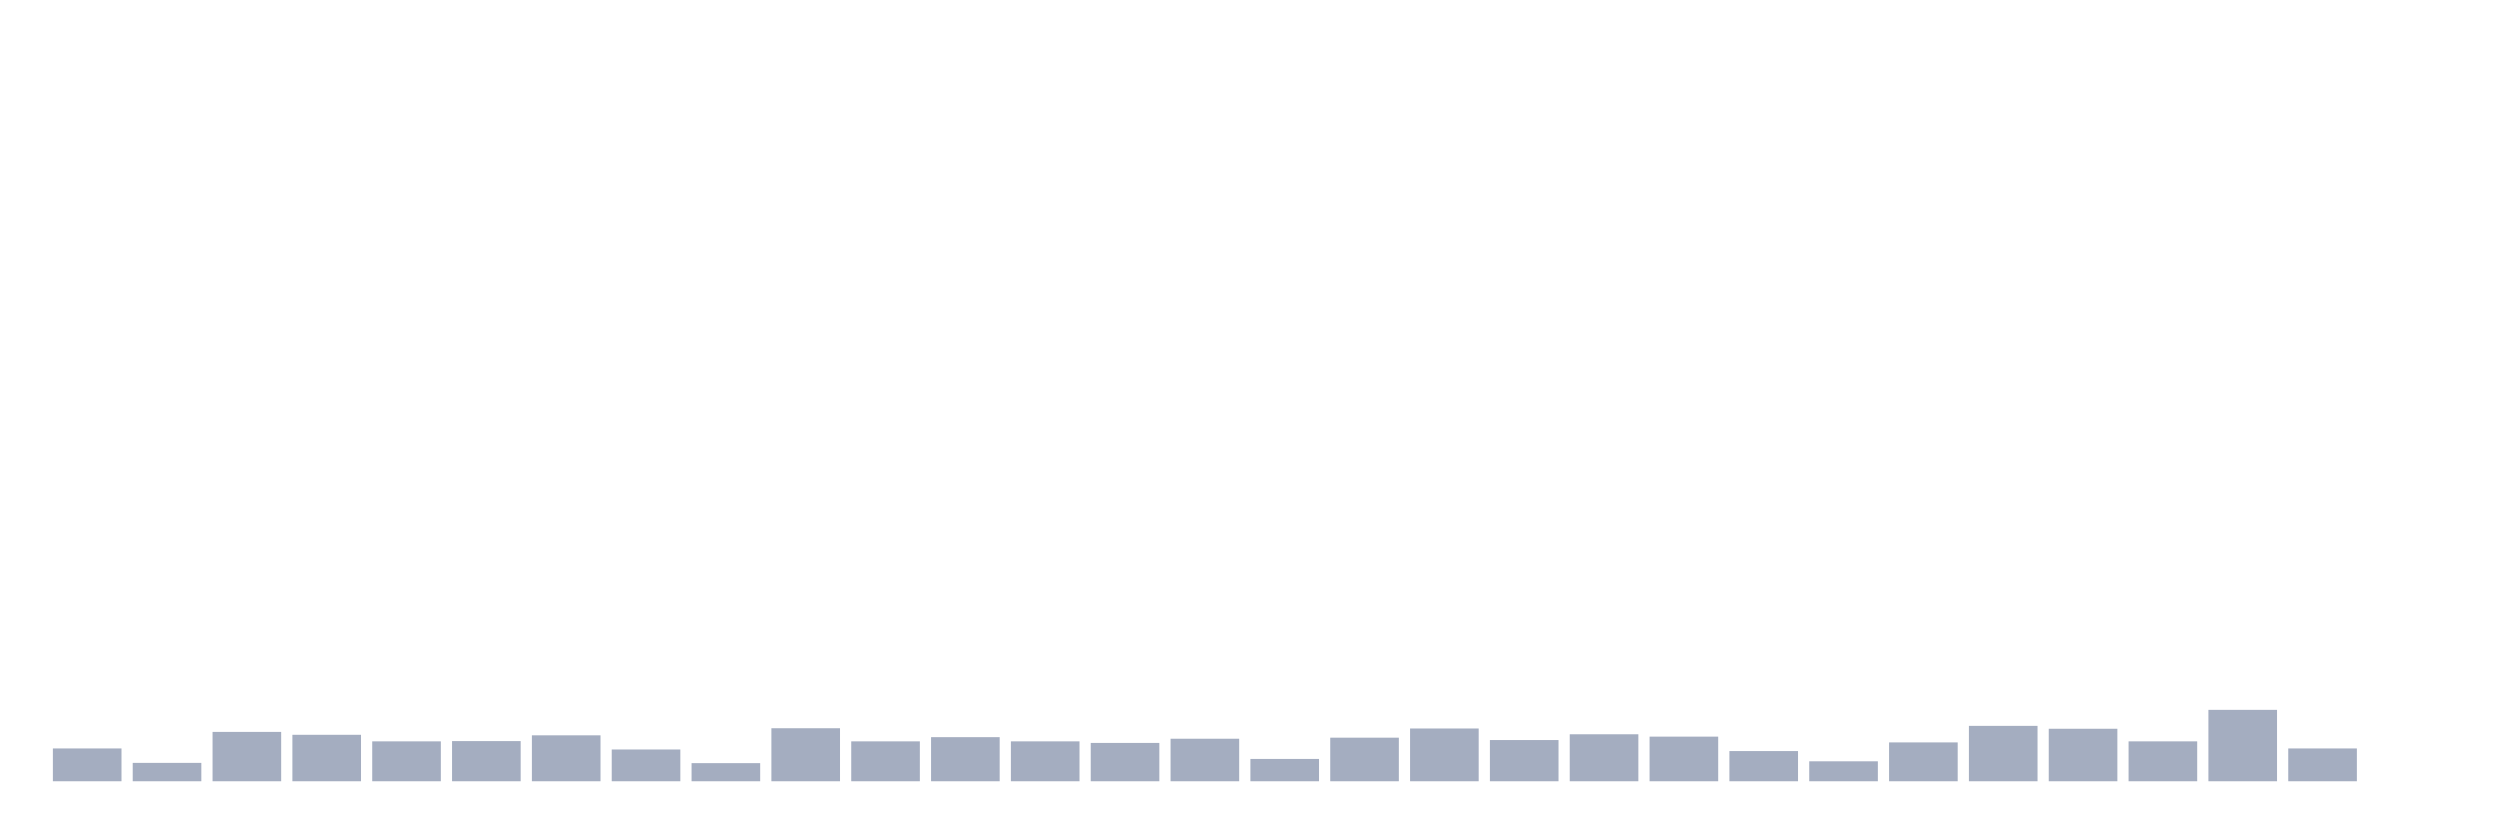 <svg xmlns="http://www.w3.org/2000/svg" viewBox="0 0 480 160"><g transform="translate(10,10)"><rect class="bar" x="0.153" width="13.175" y="133.701" height="6.299" fill="rgb(164,173,192)"></rect><rect class="bar" x="15.482" width="13.175" y="136.472" height="3.528" fill="rgb(164,173,192)"></rect><rect class="bar" x="30.81" width="13.175" y="130.526" height="9.474" fill="rgb(164,173,192)"></rect><rect class="bar" x="46.138" width="13.175" y="131.08" height="8.92" fill="rgb(164,173,192)"></rect><rect class="bar" x="61.466" width="13.175" y="132.34" height="7.66" fill="rgb(164,173,192)"></rect><rect class="bar" x="76.794" width="13.175" y="132.289" height="7.711" fill="rgb(164,173,192)"></rect><rect class="bar" x="92.123" width="13.175" y="131.181" height="8.819" fill="rgb(164,173,192)"></rect><rect class="bar" x="107.451" width="13.175" y="133.902" height="6.098" fill="rgb(164,173,192)"></rect><rect class="bar" x="122.779" width="13.175" y="136.523" height="3.477" fill="rgb(164,173,192)"></rect><rect class="bar" x="138.107" width="13.175" y="129.82" height="10.18" fill="rgb(164,173,192)"></rect><rect class="bar" x="153.436" width="13.175" y="132.34" height="7.66" fill="rgb(164,173,192)"></rect><rect class="bar" x="168.764" width="13.175" y="131.533" height="8.467" fill="rgb(164,173,192)"></rect><rect class="bar" x="184.092" width="13.175" y="132.34" height="7.66" fill="rgb(164,173,192)"></rect><rect class="bar" x="199.42" width="13.175" y="132.642" height="7.358" fill="rgb(164,173,192)"></rect><rect class="bar" x="214.748" width="13.175" y="131.836" height="8.164" fill="rgb(164,173,192)"></rect><rect class="bar" x="230.077" width="13.175" y="135.716" height="4.284" fill="rgb(164,173,192)"></rect><rect class="bar" x="245.405" width="13.175" y="131.634" height="8.366" fill="rgb(164,173,192)"></rect><rect class="bar" x="260.733" width="13.175" y="129.87" height="10.13" fill="rgb(164,173,192)"></rect><rect class="bar" x="276.061" width="13.175" y="132.088" height="7.912" fill="rgb(164,173,192)"></rect><rect class="bar" x="291.39" width="13.175" y="130.979" height="9.021" fill="rgb(164,173,192)"></rect><rect class="bar" x="306.718" width="13.175" y="131.433" height="8.567" fill="rgb(164,173,192)"></rect><rect class="bar" x="322.046" width="13.175" y="134.204" height="5.796" fill="rgb(164,173,192)"></rect><rect class="bar" x="337.374" width="13.175" y="136.17" height="3.83" fill="rgb(164,173,192)"></rect><rect class="bar" x="352.702" width="13.175" y="132.541" height="7.459" fill="rgb(164,173,192)"></rect><rect class="bar" x="368.031" width="13.175" y="129.366" height="10.634" fill="rgb(164,173,192)"></rect><rect class="bar" x="383.359" width="13.175" y="129.921" height="10.079" fill="rgb(164,173,192)"></rect><rect class="bar" x="398.687" width="13.175" y="132.34" height="7.66" fill="rgb(164,173,192)"></rect><rect class="bar" x="414.015" width="13.175" y="126.292" height="13.708" fill="rgb(164,173,192)"></rect><rect class="bar" x="429.344" width="13.175" y="133.701" height="6.299" fill="rgb(164,173,192)"></rect><rect class="bar" x="444.672" width="13.175" y="140" height="0" fill="rgb(164,173,192)"></rect></g></svg>